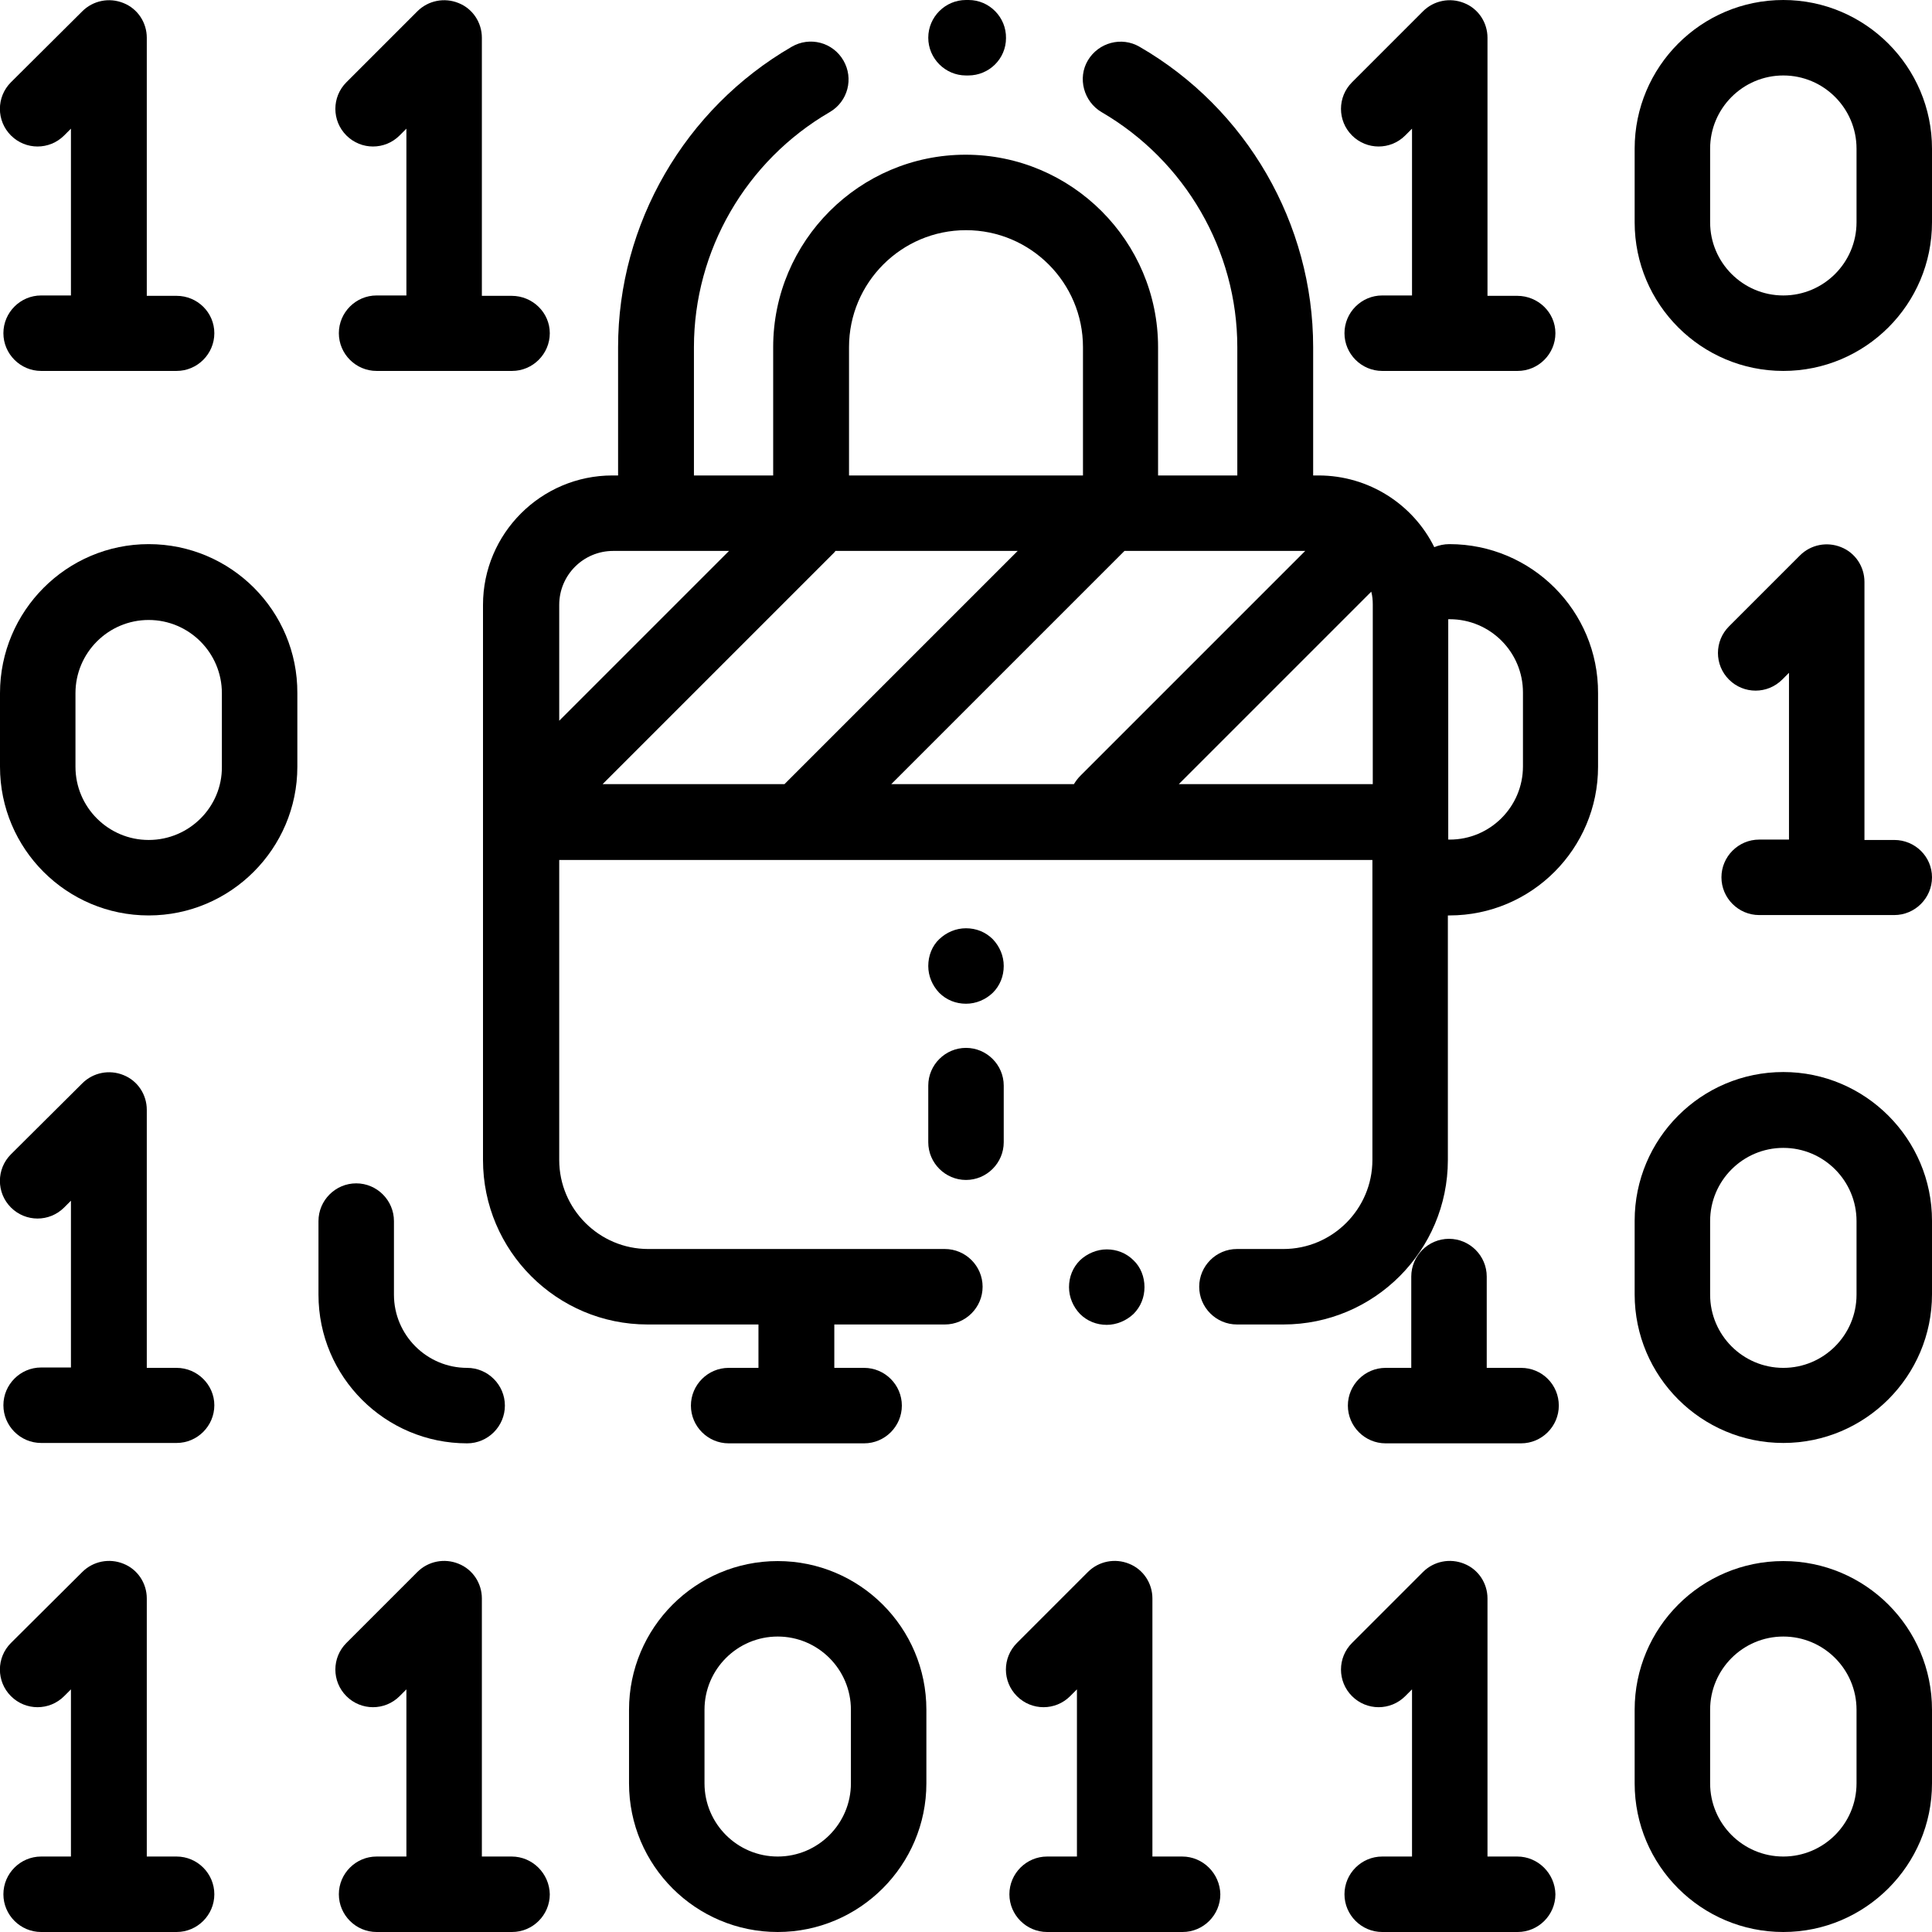 <?xml version="1.0" encoding="utf-8"?>
<!-- Generator: Adobe Illustrator 24.0.0, SVG Export Plug-In . SVG Version: 6.00 Build 0)  -->
<svg version="1.1" id="Capa_1" xmlns="http://www.w3.org/2000/svg" xmlns:xlink="http://www.w3.org/1999/xlink" x="0px" y="0px"
	 viewBox="0 0 512 512" style="enable-background:new 0 0 512 512;" xml:space="preserve">
<g>
	<g>
		<path d="M300.4,334c-1.9-1.9-4.4-2.9-7.1-2.9c-2.6,0-5.2,1.1-7.1,2.9c-1.9,1.9-2.9,4.4-2.9,7.1s1.1,5.2,2.9,7.1
			c1.9,1.9,4.4,2.9,7.1,2.9c2.6,0,5.2-1.1,7.1-2.9c1.9-1.9,2.9-4.4,2.9-7.1S302.3,335.8,300.4,334z"/>
	</g>
</g>
<g>
	<g>
		<path d="M263.1,248.9c-1.9-1.9-4.4-2.9-7.1-2.9s-5.2,1.1-7.1,2.9s-2.9,4.4-2.9,7.1s1.1,5.2,2.9,7.1c1.9,1.9,4.4,2.9,7.1,2.9
			s5.2-1.1,7.1-2.9c1.9-1.9,2.9-4.4,2.9-7.1S264.9,250.8,263.1,248.9z"/>
	</g>
</g>
<g>
	<g>
		<path d="M256,277.7c-5.5,0-10,4.5-10,10v15c0,5.5,4.5,10,10,10s10-4.5,10-10v-15C266,282.2,261.5,277.7,256,277.7z"/>
	</g>
</g>
<g>
	<g>
		<path d="M46.8,492h-7.9v-68.4c0-4-2.4-7.7-6.2-9.2c-3.7-1.5-8-0.7-10.9,2.2L2.9,435.4c-3.9,3.9-3.9,10.2,0,14.1
			c3.9,3.9,10.2,3.9,14.1,0l1.8-1.8V492h-7.9c-5.5,0-10,4.5-10,10s4.5,10,10,10h35.9c5.5,0,10-4.5,10-10
			C56.8,496.5,52.3,492,46.8,492z"/>
	</g>
</g>
<g>
	<g>
		<path d="M46.8,362.5h-7.9v-68.4c0-4-2.4-7.7-6.2-9.2c-3.7-1.5-8-0.7-10.9,2.2L2.9,305.9c-3.9,3.9-3.9,10.2,0,14.1
			c3.9,3.9,10.2,3.9,14.1,0l1.8-1.8v44.2h-7.9c-5.5,0-10,4.5-10,10s4.5,10,10,10h35.9c5.5,0,10-4.5,10-10
			C56.8,367,52.3,362.5,46.8,362.5z"/>
	</g>
</g>
<g>
	<g>
		<path d="M135.6,492h-7.9v-68.4c0-4-2.4-7.7-6.2-9.2c-3.7-1.5-8-0.7-10.9,2.2l-18.8,18.8c-3.9,3.9-3.9,10.2,0,14.1
			c3.9,3.9,10.2,3.9,14.1,0l1.8-1.8V492h-7.9c-5.5,0-10,4.5-10,10s4.5,10,10,10h35.9c5.5,0,10-4.5,10-10
			C145.6,496.5,141.1,492,135.6,492z"/>
	</g>
</g>
<g>
	<g>
		<path d="M313.3,492h-7.9v-68.4c0-4-2.4-7.7-6.2-9.2c-3.7-1.5-8-0.7-10.9,2.2l-18.8,18.8c-3.9,3.9-3.9,10.2,0,14.1
			c3.9,3.9,10.2,3.9,14.1,0l1.8-1.8V492h-7.9c-5.5,0-10,4.5-10,10s4.5,10,10,10h35.9c5.5,0,10-4.5,10-10
			C323.3,496.5,318.8,492,313.3,492z"/>
	</g>
</g>
<g>
	<g>
		<path d="M402.1,492h-7.9v-68.4c0-4-2.4-7.7-6.2-9.2c-3.7-1.5-8-0.7-10.9,2.2l-18.8,18.8c-3.9,3.9-3.9,10.2,0,14.1
			c3.9,3.9,10.2,3.9,14.1,0l1.8-1.8V492h-7.9c-5.5,0-10,4.5-10,10s4.5,10,10,10h35.9c5.5,0,10-4.5,10-10
			C412.1,496.5,407.6,492,402.1,492z"/>
	</g>
</g>
<g>
	<g>
		<path d="M403.1,362.5H394v-24.2c0-5.5-4.5-10-10-10s-10,4.5-10,10v24.2h-6.8c-5.5,0-10,4.5-10,10s4.5,10,10,10h35.9
			c5.5,0,10-4.5,10-10C413.1,367,408.7,362.5,403.1,362.5z"/>
	</g>
</g>
<g>
	<g>
		<path d="M502,222.6h-7.9v-68.4c0-4-2.4-7.7-6.2-9.2c-3.7-1.5-8-0.7-10.9,2.2L458.2,166c-3.9,3.9-3.9,10.2,0,14.1
			c3.9,3.9,10.2,3.9,14.1,0l1.8-1.8v44.2h-7.9c-5.5,0-10,4.5-10,10s4.5,10,10,10H502c5.5,0,10-4.5,10-10S507.5,222.6,502,222.6z"/>
	</g>
</g>
<g>
	<g>
		<path d="M206.1,413.7c-21.8,0-39.4,17.7-39.4,39.4v19.5c0,21.8,17.7,39.4,39.4,39.4s39.4-17.7,39.4-39.4v-19.5
			C245.5,431.3,227.8,413.7,206.1,413.7z M225.5,472.6c0,10.7-8.7,19.4-19.4,19.4c-10.7,0-19.4-8.7-19.4-19.4v-19.5
			c0-10.7,8.7-19.4,19.4-19.4c10.7,0,19.4,8.7,19.4,19.4V472.6z"/>
	</g>
</g>
<g>
	<g>
		<path d="M39.4,144.2C17.7,144.2,0,161.9,0,183.7v19.5c0,21.8,17.7,39.4,39.4,39.4s39.4-17.7,39.4-39.4v-19.5
			C78.9,161.9,61.2,144.2,39.4,144.2z M39.4,222.6c-10.7,0-19.4-8.7-19.4-19.4v-19.5c0-10.7,8.7-19.4,19.4-19.4s19.4,8.7,19.4,19.4
			v19.5h0C58.9,213.8,50.2,222.6,39.4,222.6z"/>
	</g>
</g>
<g>
	<g>
		<path d="M123.8,362.5c-10.7,0-19.4-8.7-19.4-19.4v-19.5c0-5.5-4.5-10-10-10s-10,4.5-10,10v19.5c0,21.8,17.7,39.4,39.4,39.4
			c5.5,0,10-4.5,10-10C133.8,367,129.3,362.5,123.8,362.5z"/>
	</g>
</g>
<g>
	<g>
		<path d="M472.6,284.1c-21.8,0-39.4,17.7-39.4,39.4v19.5c0,21.8,17.7,39.4,39.4,39.4s39.4-17.7,39.4-39.4v-19.5
			C512,301.8,494.3,284.1,472.6,284.1z M492,343.1c0,10.7-8.7,19.4-19.4,19.4c-10.7,0-19.4-8.7-19.4-19.4v-19.5
			c0-10.7,8.7-19.4,19.4-19.4c10.7,0,19.4,8.7,19.4,19.4V343.1z"/>
	</g>
</g>
<g>
	<g>
		<path d="M472.6,413.7c-21.8,0-39.4,17.7-39.4,39.4v19.5c0,21.8,17.7,39.4,39.4,39.4s39.4-17.7,39.4-39.4v-19.5
			C512,431.3,494.3,413.7,472.6,413.7z M492,472.6c0,10.7-8.7,19.4-19.4,19.4c-10.7,0-19.4-8.7-19.4-19.4v-19.5
			c0-10.7,8.7-19.4,19.4-19.4c10.7,0,19.4,8.7,19.4,19.4V472.6z"/>
	</g>
</g>
<g>
	<g>
		<path d="M46.8,78.4h-7.9V10c0-4-2.4-7.7-6.2-9.2c-3.7-1.5-8-0.7-10.9,2.2L2.9,21.8C-1,25.7-1,32,2.9,35.9c3.9,3.9,10.2,3.9,14.1,0
			l1.8-1.8v44.2h-7.9c-5.5,0-10,4.5-10,10s4.5,10,10,10h35.9c5.5,0,10-4.5,10-10S52.3,78.4,46.8,78.4z"/>
	</g>
</g>
<g>
	<g>
		<path d="M135.6,78.4h-7.9V10c0-4-2.4-7.7-6.2-9.2c-3.7-1.5-8-0.7-10.9,2.2L91.8,21.8c-3.9,3.9-3.9,10.2,0,14.1
			c3.9,3.9,10.2,3.9,14.1,0l1.8-1.8v44.2h-7.9c-5.5,0-10,4.5-10,10s4.5,10,10,10h35.9c5.5,0,10-4.5,10-10S141.1,78.4,135.6,78.4z"/>
	</g>
</g>
<g>
	<g>
		<path d="M402.1,78.4h-7.9V10c0-4-2.4-7.7-6.2-9.2c-3.7-1.5-8-0.7-10.9,2.2l-18.8,18.8c-3.9,3.9-3.9,10.2,0,14.1s10.2,3.9,14.1,0
			l1.8-1.8v44.2h-7.9c-5.5,0-10,4.5-10,10s4.5,10,10,10h35.9c5.5,0,10-4.5,10-10S407.6,78.4,402.1,78.4z"/>
	</g>
</g>
<g>
	<g>
		<path d="M472.6,0c-21.8,0-39.4,17.7-39.4,39.4v19.5c0,21.8,17.7,39.4,39.4,39.4S512,80.7,512,58.9V39.4C512,17.7,494.3,0,472.6,0z
			 M492,58.9c0,10.7-8.7,19.4-19.4,19.4c-10.7,0-19.4-8.7-19.4-19.4V39.4c0-10.7,8.7-19.4,19.4-19.4c10.7,0,19.4,8.7,19.4,19.4V58.9
			z"/>
	</g>
</g>
<g>
	<g>
		<path d="M384.1,144.2c-1.4,0-2.8,0.3-4,0.8c-5.6-11.3-17.3-19-30.7-19H348V92c0-32.7-17.6-63.2-46-79.6
			c-4.8-2.8-10.9-1.1-13.7,3.6s-1.1,10.9,3.6,13.7c22.2,12.9,36,36.7,36,62.3v34h-21V92c0-28.1-22.9-51-51-51s-51,22.9-51,51v34h-21
			V92c0-25.6,13.8-49.4,36-62.3c4.8-2.8,6.4-8.9,3.6-13.7c-2.8-4.8-8.9-6.4-13.7-3.6c-28.3,16.4-46,46.9-46,79.6v34h-1.5
			c-18.9,0-34.3,15.4-34.3,34.3v147.1c0,24.1,19.6,43.6,43.6,43.6h29.4v11.5h-7.9c-5.5,0-10,4.5-10,10s4.5,10,10,10h35.9
			c5.5,0,10-4.5,10-10s-4.5-10-10-10h-7.9V351h29.3c5.5,0,10-4.5,10-10s-4.5-10-10-10h-78.6c-13,0-23.6-10.6-23.6-23.6v-79.5h215.5
			v79.5c0,13-10.6,23.6-23.6,23.6h-12.3c-5.5,0-10,4.5-10,10s4.5,10,10,10h12.3c24.1,0,43.6-19.6,43.6-43.6v-64.8c0.1,0,0.3,0,0.4,0
			c21.8,0,39.4-17.7,39.4-39.4v-19.5C423.6,161.9,405.9,144.2,384.1,144.2z M256,61c17.1,0,31,13.9,31,31v34h-62V92h0
			C225,74.9,238.9,61,256,61z M148.2,160.3c0-7.9,6.4-14.3,14.3-14.3h30.7l-45,45L148.2,160.3L148.2,160.3z M159.7,207.8l61.2-61.2
			c0.2-0.2,0.4-0.4,0.5-0.6h48.3l-61.8,61.8H159.7z M284.6,207.8h-48.4L298,146h47.9l-59.6,59.6C285.6,206.3,285.1,207,284.6,207.8z
			 M363.8,207.8h-51.4l51-51c0.3,1.1,0.4,2.3,0.4,3.4V207.8z M403.6,203.1c0,10.7-8.7,19.4-19.4,19.4c-0.1,0-0.3,0-0.4,0v-58.4
			c0.1,0,0.3,0,0.4,0c10.7,0,19.4,8.7,19.4,19.4V203.1z"/>
	</g>
</g>
<g>
	<g>
		<path d="M256.7,0L256,0c-5.5,0-10,4.5-10,10s4.5,10,10,10l0.5,0c0,0,0,0,0.1,0c5.5,0,10-4.4,10-9.9C266.7,4.6,262.2,0,256.7,0z"/>
	</g>
</g>
</svg>

